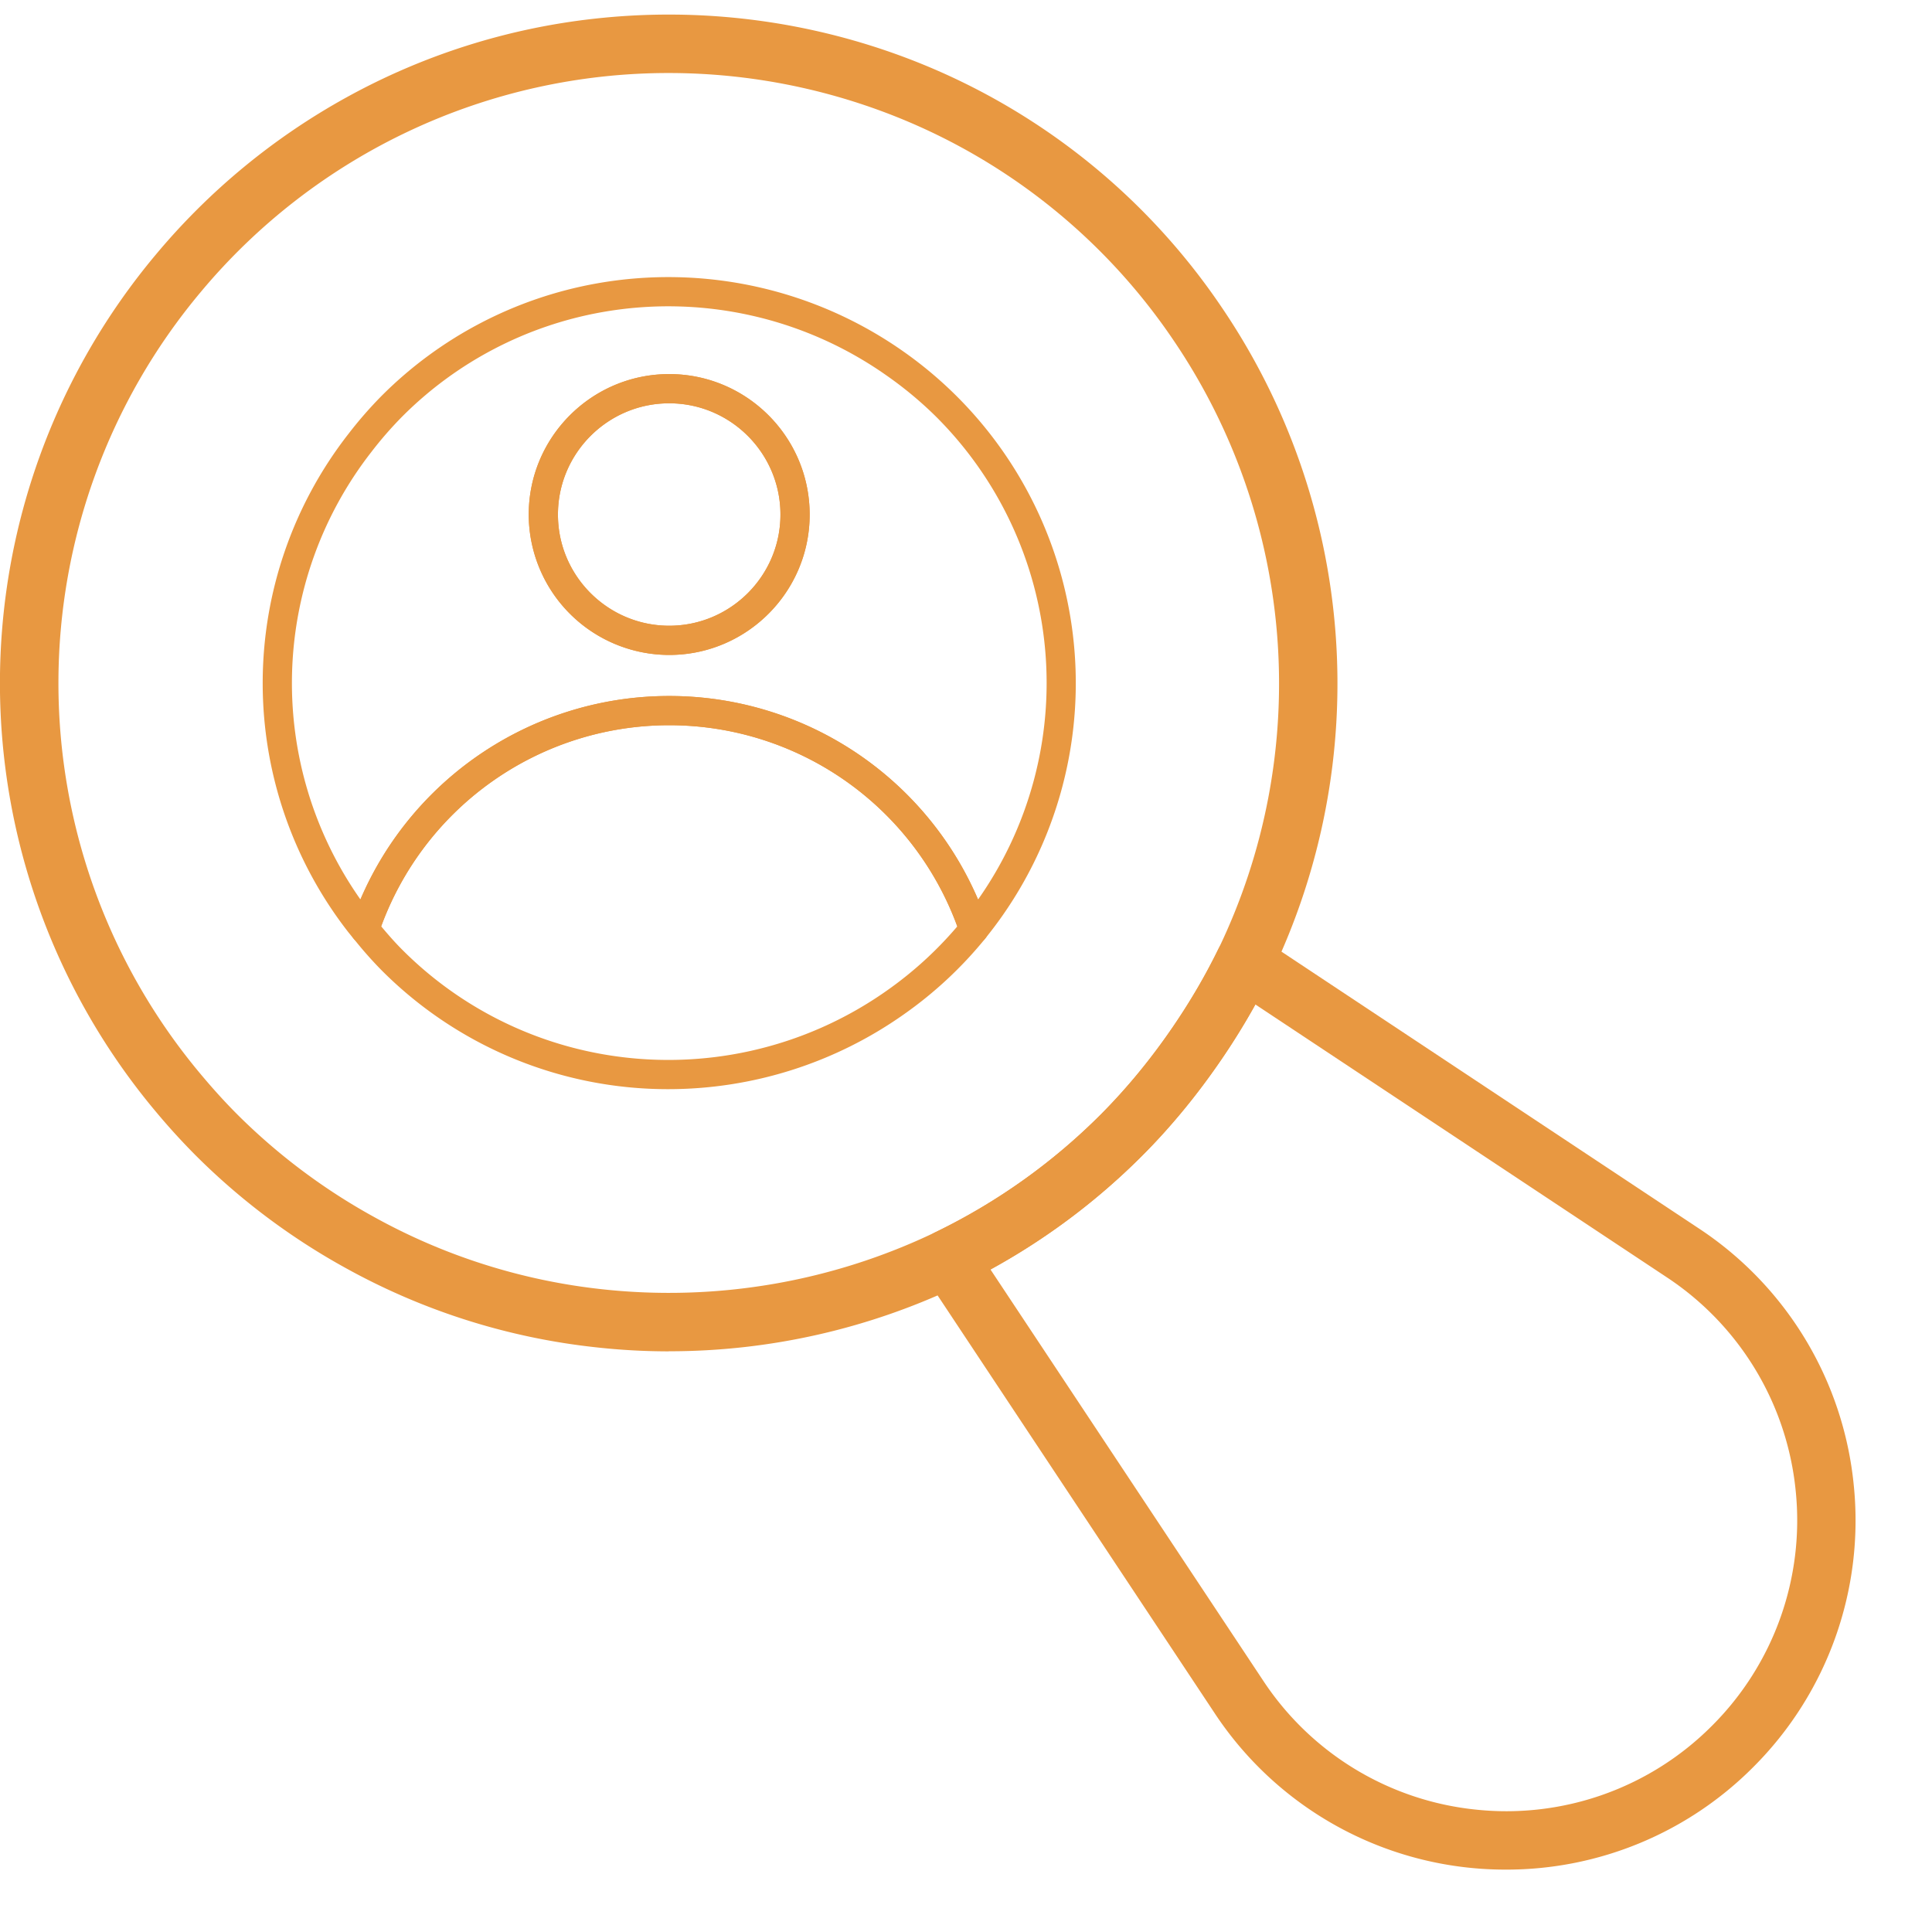 <svg xmlns="http://www.w3.org/2000/svg" width="24" height="24"><g fill="none" fill-rule="evenodd"><path fill="#E89841" d="M12.304 15.77l3.39 5.111a3.604 3.604 0 0 0 2.653 1.6 3.603 3.603 0 0 0 2.918-1.041 3.603 3.603 0 0 0 1.042-2.918 3.603 3.603 0 0 0-1.6-2.654l-5.112-3.39a8.889 8.889 0 0 1-.42.68c-.3.44-.633.845-.99 1.202a8.29 8.29 0 0 1-1.88 1.41m6.408 7.455a4.327 4.327 0 0 1-3.624-1.943l-3.613-5.448a.363.363 0 0 1 .144-.527 7.555 7.555 0 0 0 2.052-1.46c.324-.325.628-.694.903-1.098a7.63 7.63 0 0 0 .557-.955.364.364 0 0 1 .528-.144l5.448 3.613a4.326 4.326 0 0 1 1.92 3.186 4.326 4.326 0 0 1-1.25 3.504 4.324 4.324 0 0 1-3.065 1.272"/><path d="M0 .181h16.615v16.605H0z"/><path fill="#E89841" d="M8.305.907a7.57 7.57 0 0 0-5.81 2.719 7.56 7.56 0 0 0 0 9.72c.155.185.304.349.456.501a7.58 7.58 0 0 0 1.698 1.272 7.51 7.51 0 0 0 2.835.897 7.649 7.649 0 0 0 4.136-.709 7.571 7.571 0 0 0 2.052-1.46c.324-.325.628-.694.903-1.098.218-.321.406-.642.558-.955a7.591 7.591 0 0 0-.558-7.571 7.521 7.521 0 0 0-3.58-2.826 7.633 7.633 0 0 0-2.69-.49m.002 15.88c-.301 0-.602-.017-.902-.05a8.232 8.232 0 0 1-3.107-.983 8.301 8.301 0 0 1-1.86-1.394 8.338 8.338 0 0 1-.5-.548 8.285 8.285 0 0 1 0-10.652 8.317 8.317 0 0 1 2.36-1.947A8.246 8.246 0 0 1 7.405.23a8.355 8.355 0 0 1 3.847.487 8.243 8.243 0 0 1 3.922 3.097 8.318 8.318 0 0 1 .612 8.297 8.348 8.348 0 0 1-.611 1.047c-.3.44-.633.845-.99 1.202a8.288 8.288 0 0 1-2.249 1.6 8.35 8.35 0 0 1-3.63.826"/><path fill="#E89841" d="M8.313 5.01c-.762 0-1.382.62-1.382 1.382 0 .761.62 1.381 1.382 1.381.762 0 1.382-.62 1.382-1.381 0-.762-.62-1.382-1.382-1.382m0 3.126a1.747 1.747 0 0 1-1.745-1.744c0-.963.783-1.745 1.745-1.745.962 0 1.745.782 1.745 1.745 0 .962-.783 1.744-1.745 1.744m0 .51a4.172 4.172 0 0 1 3.837 2.528 4.672 4.672 0 0 0-.525-6.001 4.7 4.7 0 0 0-.607-.505 4.705 4.705 0 0 0-3.541-.79 4.655 4.655 0 0 0-2.479 1.295 4.68 4.68 0 0 0-.382.438 4.67 4.67 0 0 0-.139 5.562 4.171 4.171 0 0 1 3.836-2.527m3.784 3.08c-.01 0-.021 0-.032-.003a.181.181 0 0 1-.14-.12 3.809 3.809 0 0 0-3.612-2.594 3.81 3.81 0 0 0-3.61 2.591.18.18 0 0 1-.314.056l-.059-.072a5.032 5.032 0 0 1 0-6.196 5.04 5.04 0 0 1 .412-.472 5.019 5.019 0 0 1 2.67-1.395 5.074 5.074 0 0 1 3.817.85 5.034 5.034 0 0 1 1.01 7.287.181.181 0 0 1-.142.068"/><path fill="#E89841" d="M8.313 5.01c-.762 0-1.382.62-1.382 1.382 0 .761.62 1.381 1.382 1.381.762 0 1.382-.62 1.382-1.381 0-.762-.62-1.382-1.382-1.382m0 3.126a1.747 1.747 0 0 1-1.745-1.744c0-.963.783-1.745 1.745-1.745.962 0 1.745.782 1.745 1.745 0 .962-.783 1.744-1.745 1.744m-.836 4.958a4.707 4.707 0 0 0 3.542-.79 4.678 4.678 0 0 0 .873-.796 3.809 3.809 0 0 0-3.579-2.499 3.81 3.81 0 0 0-3.578 2.498c.096.115.179.208.263.292a4.655 4.655 0 0 0 2.479 1.295m.822.436a5.018 5.018 0 0 1-3.557-1.475 4.848 4.848 0 0 1-.353-.4.182.182 0 0 1-.03-.17 4.171 4.171 0 0 1 3.954-2.839 4.172 4.172 0 0 1 3.956 2.84.182.182 0 0 1-.03.173 5.007 5.007 0 0 1-1.01.941 5.074 5.074 0 0 1-2.93.93"/></g></svg>